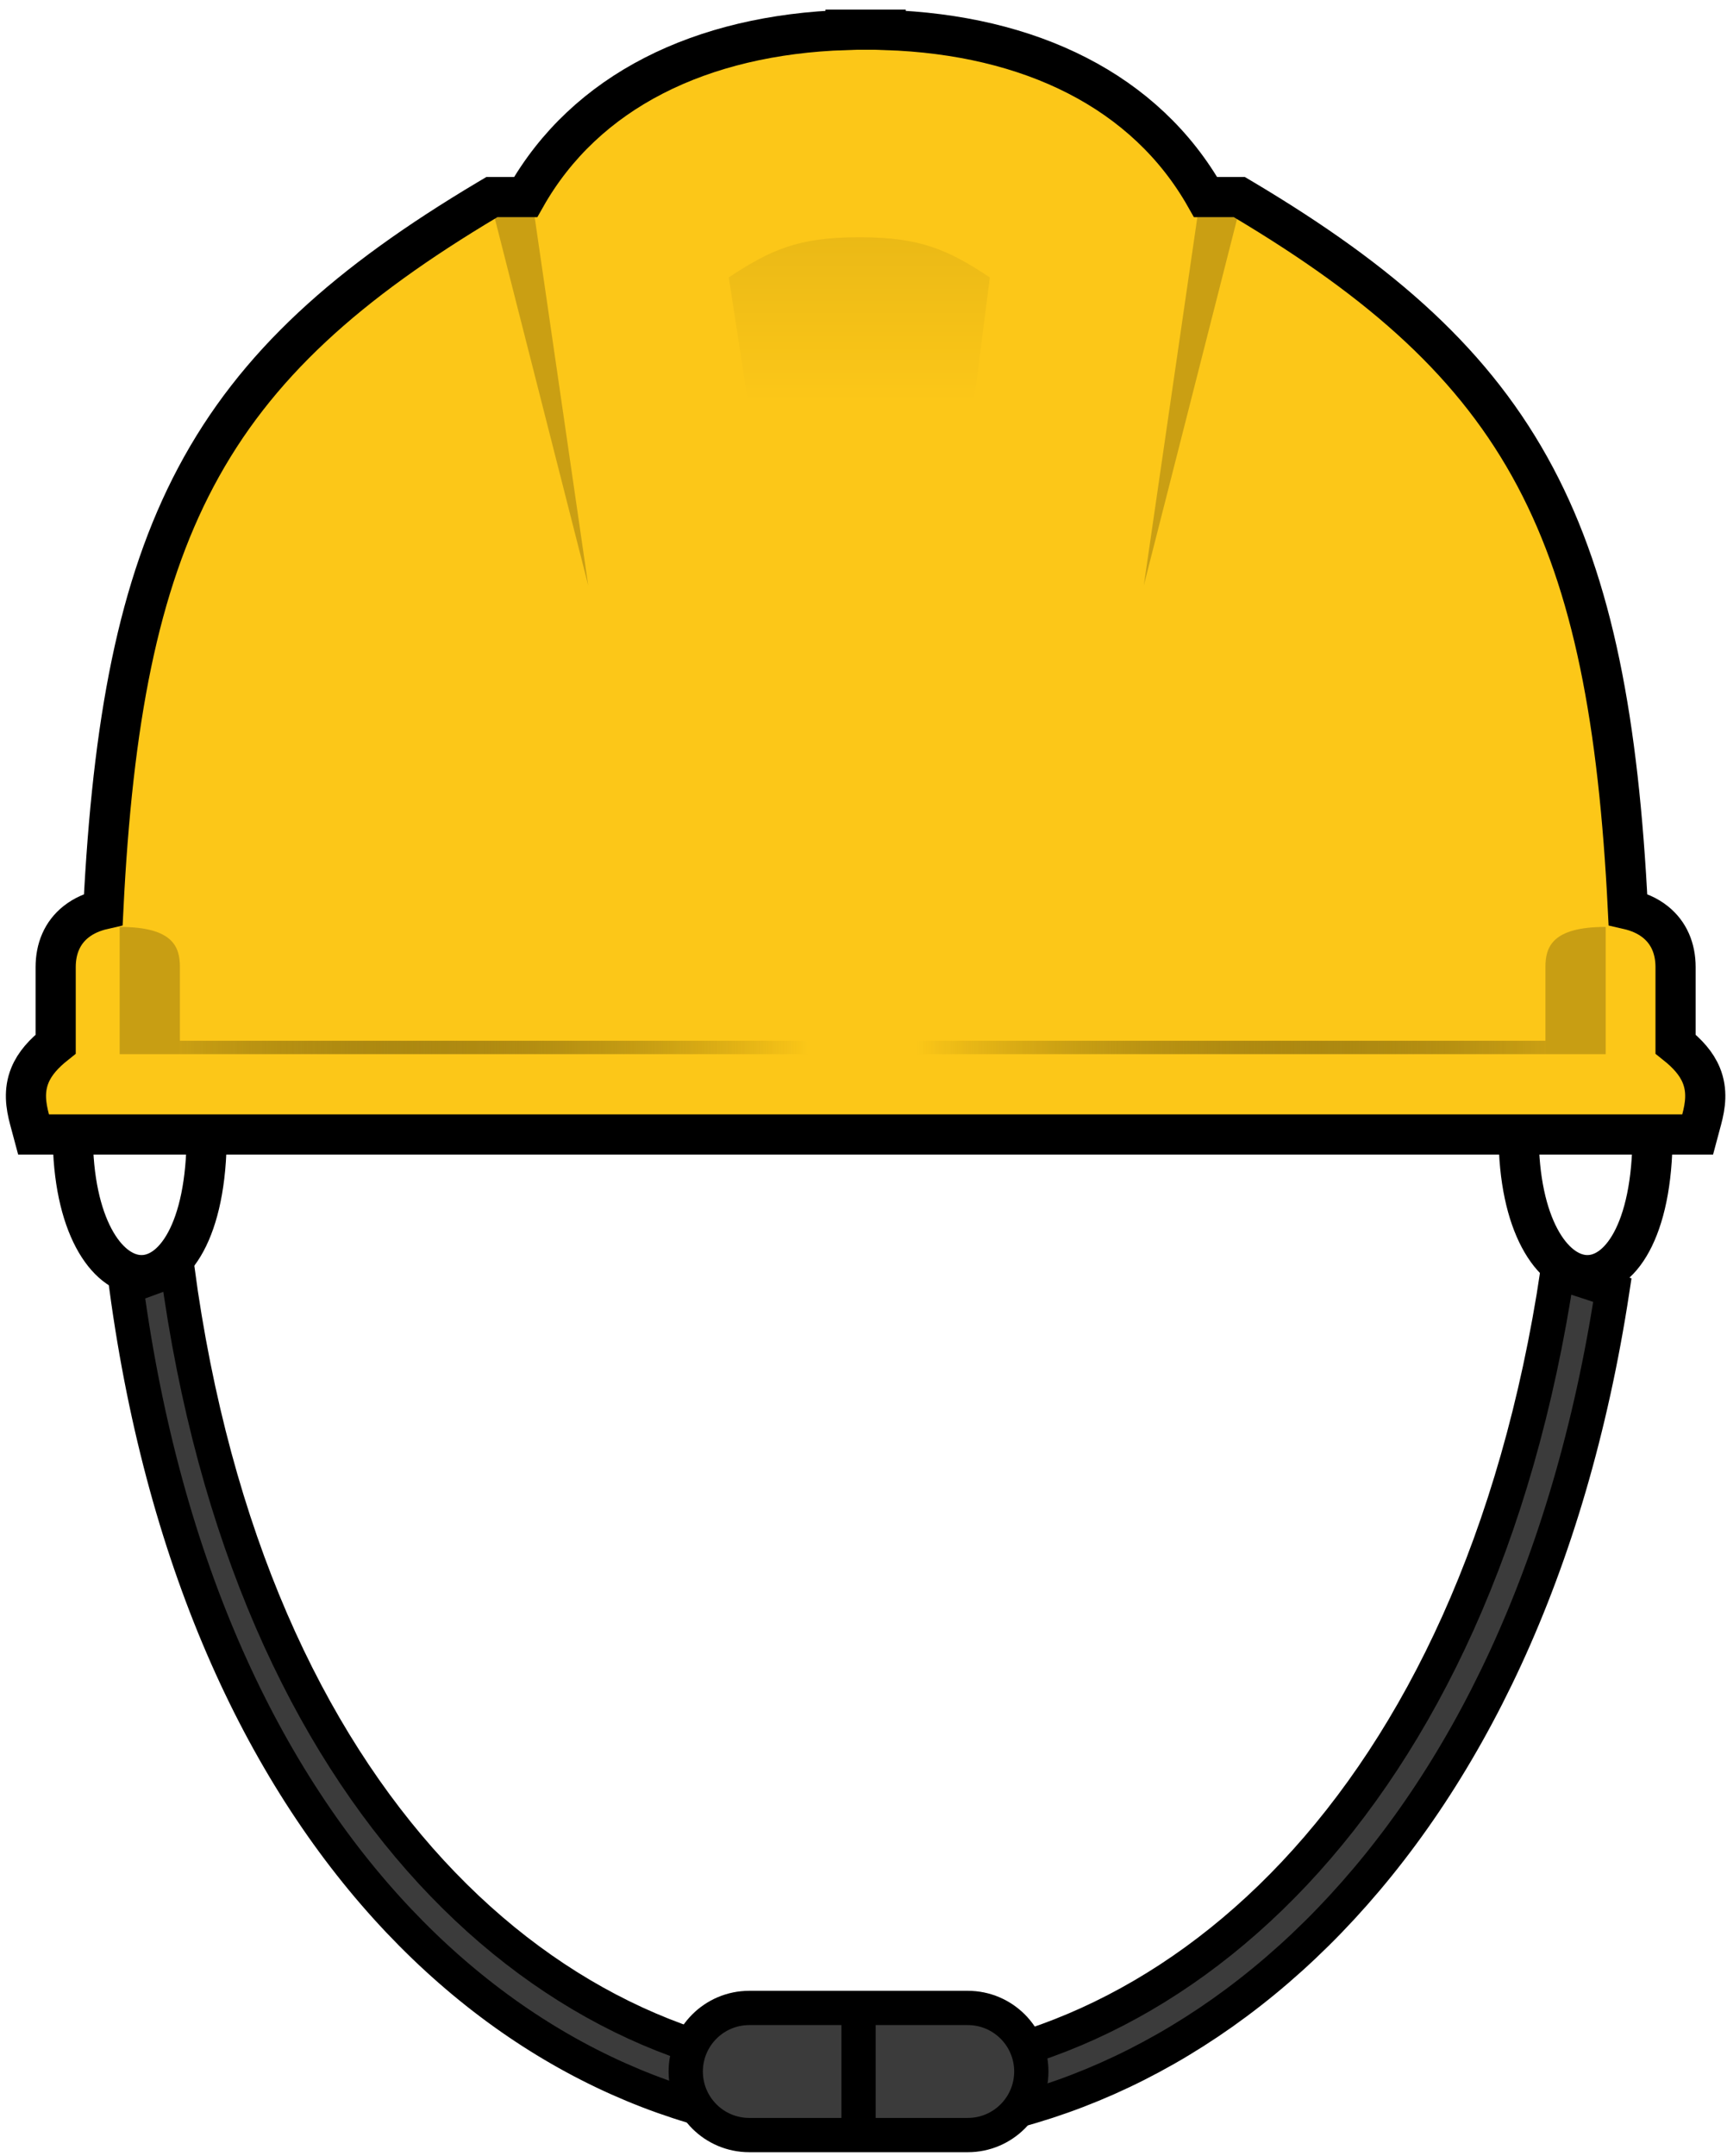 <svg width="129" height="161" viewBox="0 0 129 161" fill="none" xmlns="http://www.w3.org/2000/svg">
<path d="M120.438 96.334C107.656 179.974 20.8 180.279 9.438 96.113L13.245 94.715C24.008 174.843 104.369 174.79 116.338 94.993L120.438 96.334Z" fill="#3B3B3B" stroke="black" stroke-width="2.56"/>
<path d="M51.222 154.683C51.222 152.062 53.347 149.937 55.968 149.937H64.129H72.289C74.91 149.937 77.035 152.062 77.035 154.683C77.035 157.304 74.91 159.429 72.289 159.429H64.129H55.968C53.347 159.429 51.222 157.304 51.222 154.683Z" fill="#3B3B3B"/>
<path d="M64.129 149.937H55.968C53.347 149.937 51.222 152.062 51.222 154.683V154.683C51.222 157.304 53.347 159.429 55.968 159.429H64.129M64.129 149.937H72.289C74.91 149.937 77.035 152.062 77.035 154.683V154.683C77.035 157.304 74.91 159.429 72.289 159.429H64.129M64.129 149.937V159.429" stroke="black" stroke-width="2.56"/>
<path d="M90.052 14.715C85.578 6.808 76.951 2.594 66.158 2.239V2.215H64.658H63.158V2.239C52.365 2.594 43.737 6.808 39.263 14.715H37.158H36.744L36.389 14.926C26.027 21.107 19.091 27.22 14.633 35.625C10.322 43.753 8.415 53.863 7.717 67.901C6.974 68.071 6.268 68.363 5.672 68.838C4.651 69.651 4.158 70.834 4.158 72.215V77.967C3.281 78.665 2.601 79.401 2.235 80.294C1.764 81.445 1.93 82.564 2.209 83.603L2.507 84.715H3.658H63.158H64.658H66.158H125.658H126.808L127.106 83.603C127.385 82.564 127.551 81.445 127.08 80.294C126.714 79.401 126.035 78.665 125.158 77.967V72.215C125.158 70.834 124.664 69.651 123.643 68.838C123.047 68.363 122.341 68.071 121.598 67.901C120.9 53.863 118.994 43.753 114.683 35.625C110.224 27.22 103.289 21.107 92.926 14.926L92.571 14.715H92.158H90.052Z" fill="#FCC718" stroke="black" stroke-width="3"/>
<path d="M43.938 43.715L39.938 16.215H36.938L43.938 43.715Z" fill="black" fill-opacity="0.2"/>
<path d="M85.438 43.715L89.438 16.215H92.438L85.438 43.715Z" fill="black" fill-opacity="0.2"/>
<g filter="url(#filter0_i_21_91)">
<path d="M63.938 13.716C59.655 13.755 57.609 14.61 54.438 16.715L57.438 36.216C60.302 33.829 60.449 32.765 63.938 32.715C67.628 32.667 68.438 33.716 71.438 36.216L73.938 16.716C70.768 14.61 68.722 13.755 64.438 13.716V13.715C64.306 13.714 64.175 13.714 64.047 13.715C64.011 13.715 63.975 13.716 63.938 13.716Z" fill="url(#paint0_linear_21_91)"/>
</g>
<path d="M8.938 78.715V69.215C12.938 69.215 13.438 70.715 13.438 72.215V78.715H8.938Z" fill="black" fill-opacity="0.21"/>
<path d="M119.938 78.715V69.215C115.938 69.215 115.438 70.715 115.438 72.215V78.715H119.938Z" fill="black" fill-opacity="0.21"/>
<rect x="13.438" y="77.715" width="47" height="1" fill="url(#paint1_linear_21_91)"/>
<rect width="47" height="1" transform="matrix(-1 0 0 1 115.438 77.715)" fill="url(#paint2_linear_21_91)"/>
<path d="M5.438 84.715C5.438 98.215 15.438 99.215 15.438 84.715" stroke="black" stroke-width="3"/>
<path d="M113.438 84.715C113.438 98.215 123.438 99.215 123.438 84.715" stroke="black" stroke-width="3"/>
<defs>
<filter id="filter0_i_21_91" x="54.438" y="13.715" width="19.5" height="26.501" filterUnits="userSpaceOnUse" color-interpolation-filters="sRGB">
<feFlood flood-opacity="0" result="BackgroundImageFix"/>
<feBlend mode="normal" in="SourceGraphic" in2="BackgroundImageFix" result="shape"/>
<feColorMatrix in="SourceAlpha" type="matrix" values="0 0 0 0 0 0 0 0 0 0 0 0 0 0 0 0 0 0 127 0" result="hardAlpha"/>
<feOffset dy="4"/>
<feGaussianBlur stdDeviation="2"/>
<feComposite in2="hardAlpha" operator="arithmetic" k2="-1" k3="1"/>
<feColorMatrix type="matrix" values="0 0 0 0 0 0 0 0 0 0 0 0 0 0 0 0 0 0 0.25 0"/>
<feBlend mode="normal" in2="shape" result="effect1_innerShadow_21_91"/>
</filter>
<linearGradient id="paint0_linear_21_91" x1="64.188" y1="-151.785" x2="64.188" y2="36.216" gradientUnits="userSpaceOnUse">
<stop/>
<stop offset="0.946" stop-color="#FCC718"/>
</linearGradient>
<linearGradient id="paint1_linear_21_91" x1="13.438" y1="78.215" x2="60.438" y2="78.215" gradientUnits="userSpaceOnUse">
<stop stop-opacity="0.2"/>
<stop offset="1" stop-color="#FCC718"/>
</linearGradient>
<linearGradient id="paint2_linear_21_91" x1="0" y1="0.5" x2="47" y2="0.5" gradientUnits="userSpaceOnUse">
<stop stop-opacity="0.2"/>
<stop offset="1" stop-color="#FCC718"/>
</linearGradient>
</defs>
</svg>
